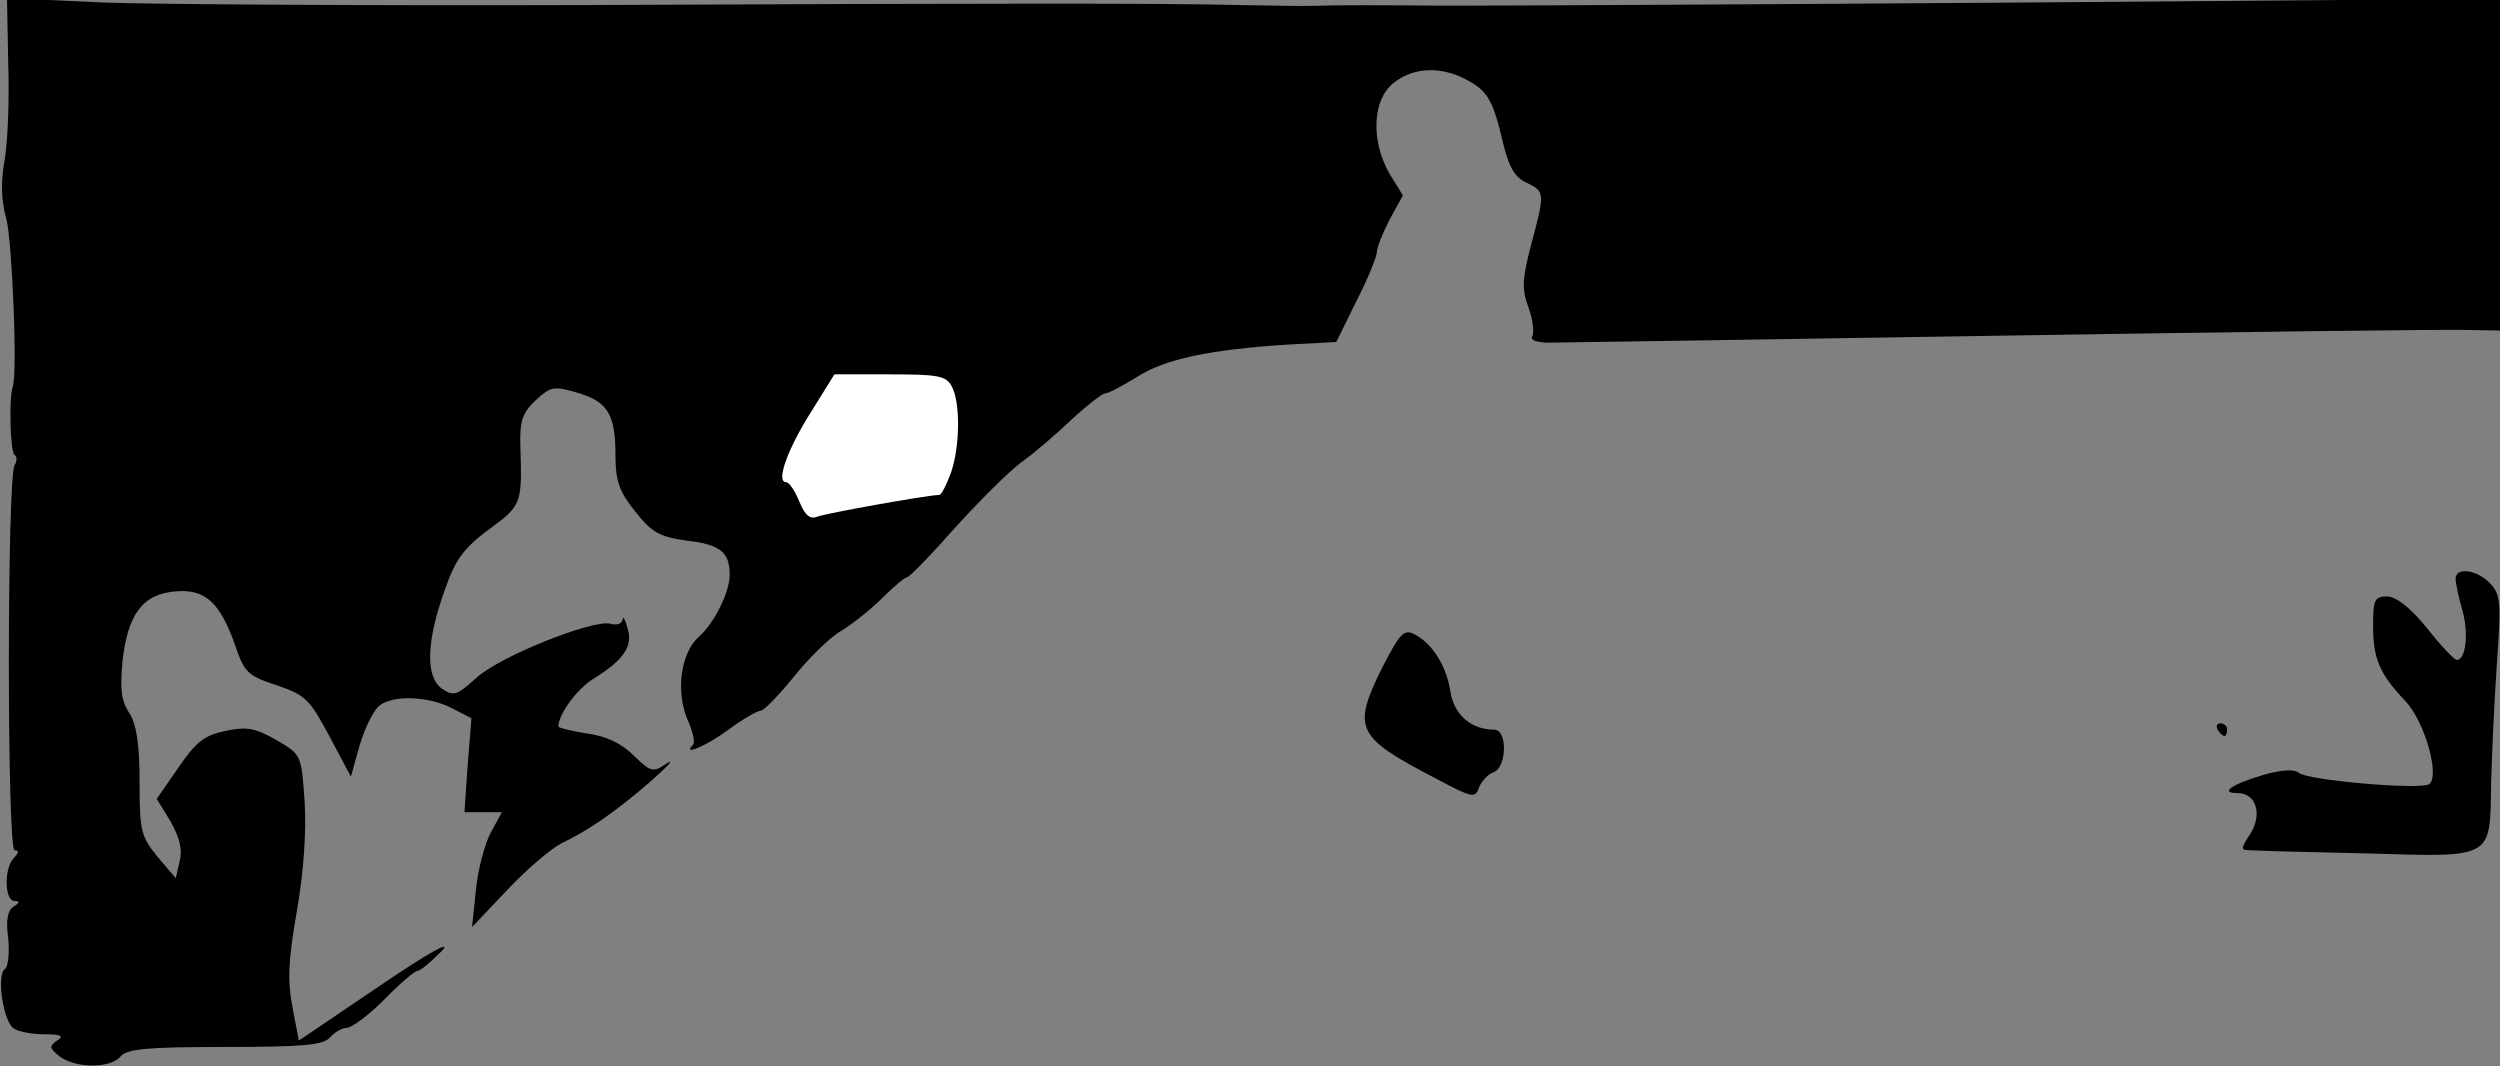 <?xml version="1.0" standalone="no"?>
<!DOCTYPE svg PUBLIC "-//W3C//DTD SVG 20010904//EN"
 "http://www.w3.org/TR/2001/REC-SVG-20010904/DTD/svg10.dtd">
<svg version="1.0" xmlns="http://www.w3.org/2000/svg"
 width="394pt" height="168pt" viewBox="0 0 394 168"
 preserveAspectRatio="xMidYMid meet">
<rect x="0" y="0" width="394" height="168" fill="#808080" stroke="none"/>
<g transform="translate(0,168) scale(0.1,-0.1)"
fill="#000000" stroke="none">
<path fill="#000000" stroke="none" d="M13 1579 c2 -57 -1 -126 -6 -153 -6
-33 -5 -63 3 -91 9 -34 18 -244 10 -265 -6 -17 -4 -103 3 -107 4 -2 4 -10 0
-16 -12 -20 -12 -607 0 -607 7 0 7 -4 -1 -12 -16 -16 -15 -68 1 -68 9 0 8 -3
-2 -9 -9 -6 -12 -22 -8 -50 2 -23 0 -44 -5 -48 -14 -8 -3 -84 14 -94 7 -5 29
-9 48 -9 27 0 31 -3 20 -10 -13 -9 -12 -12 4 -25 26 -19 80 -19 96 0 10 12 42
15 165 15 123 0 155 3 165 15 7 8 19 15 26 15 8 0 35 20 60 45 24 25 48 45 52
45 5 0 21 14 38 31 18 19 -20 -2 -98 -55 l-127 -86 -10 52 c-8 42 -7 74 7 153
11 63 15 127 12 173 -5 72 -5 73 -45 96 -33 19 -47 21 -80 14 -33 -7 -46 -17
-74 -58 l-34 -49 22 -36 c14 -25 19 -44 14 -63 l-6 -26 -29 34 c-26 32 -28 41
-28 117 0 61 -5 91 -16 109 -13 19 -15 38 -11 81 8 75 32 107 84 111 47 4 70
-18 94 -86 14 -42 20 -47 65 -62 45 -15 52 -22 83 -80 l34 -64 14 50 c8 27 22
55 31 62 22 17 77 15 114 -4 l31 -16 -6 -74 -5 -74 29 0 30 0 -18 -33 c-9 -17
-20 -58 -23 -90 l-6 -58 56 59 c30 32 69 65 85 73 44 21 87 51 142 99 26 23
37 35 24 27 -22 -15 -25 -14 -52 12 -19 19 -43 31 -74 35 -25 4 -45 9 -45 11
0 19 29 59 55 75 48 30 63 51 54 80 -4 14 -7 20 -8 13 -1 -6 -9 -9 -19 -6 -28
7 -176 -52 -212 -86 -30 -27 -35 -29 -54 -16 -26 19 -24 76 6 158 16 46 30 64
69 93 52 38 52 40 49 134 -1 37 4 50 24 69 24 22 29 23 66 12 48 -14 60 -34
60 -99 0 -40 6 -57 31 -88 26 -33 38 -40 81 -46 53 -6 68 -18 68 -54 0 -27
-24 -76 -49 -98 -28 -25 -36 -85 -18 -129 9 -19 13 -38 9 -41 -18 -18 21 -2
56 24 23 17 46 30 51 30 5 0 28 24 51 52 23 29 57 63 76 74 20 12 49 36 66 53
17 17 34 31 37 31 4 0 38 35 75 77 38 42 85 89 105 104 20 14 56 45 80 68 24
22 48 41 53 41 5 0 27 12 50 26 44 28 113 43 239 51 l75 4 32 65 c18 35 32 70
32 77 0 7 9 29 20 51 l21 38 -21 34 c-30 52 -27 117 6 143 31 25 74 27 114 6
35 -18 43 -33 59 -101 9 -38 19 -54 37 -62 29 -14 29 -16 7 -98 -14 -54 -15
-69 -4 -99 7 -19 9 -39 6 -45 -4 -6 7 -10 27 -10 18 0 339 5 713 11 374 6 704
10 733 9 l52 -1 0 261 0 262 -752 -6 c-414 -3 -825 -5 -913 -5 -88 1 -176 1
-195 0 -19 -1 -75 0 -125 1 -128 3 -357 3 -1040 0 -330 -1 -668 1 -752 4
l-152 7 2 -104z"/>
<path fill="#ffffff" stroke="none" d="M1500 1071 c14 -26 13 -97 -2 -138 -7
-18 -14 -33 -18 -33 -23 -1 -178 -29 -191 -34 -12 -5 -20 1 -29 23 -7 17 -16
31 -21 31 -17 0 3 54 40 112 l36 58 87 0 c76 0 89 -2 98 -19z"/>
<path fill="#000000" stroke="none" d="M3870 768 c0 -7 5 -30 11 -51 10 -36 5
-77 -9 -77 -4 0 -25 22 -47 50 -26 32 -48 49 -62 50 -21 0 -23 -5 -23 -46 0
-52 10 -76 51 -119 31 -33 55 -120 37 -131 -15 -9 -191 6 -205 18 -7 6 -27 5
-55 -3 -51 -15 -71 -29 -41 -29 29 0 39 -34 19 -65 -15 -23 -15 -25 1 -25 10
-1 93 -3 184 -5 200 -6 193 -9 195 109 1 45 5 129 9 189 7 96 6 110 -10 127
-20 22 -55 27 -55 8z"/>
<path fill="#000000" stroke="none" d="M2180 631 c-50 -100 -44 -112 85 -179
56 -30 60 -30 66 -13 4 10 14 21 23 24 21 8 22 67 1 67 -36 0 -63 23 -69 59
-6 41 -28 76 -56 91 -17 9 -23 3 -50 -49z"/>
<path fill="#000000" stroke="none" d="M3495 530 c3 -5 8 -10 11 -10 2 0 4 5
4 10 0 6 -5 10 -11 10 -5 0 -7 -4 -4 -10z"/>
</g>
</svg>
